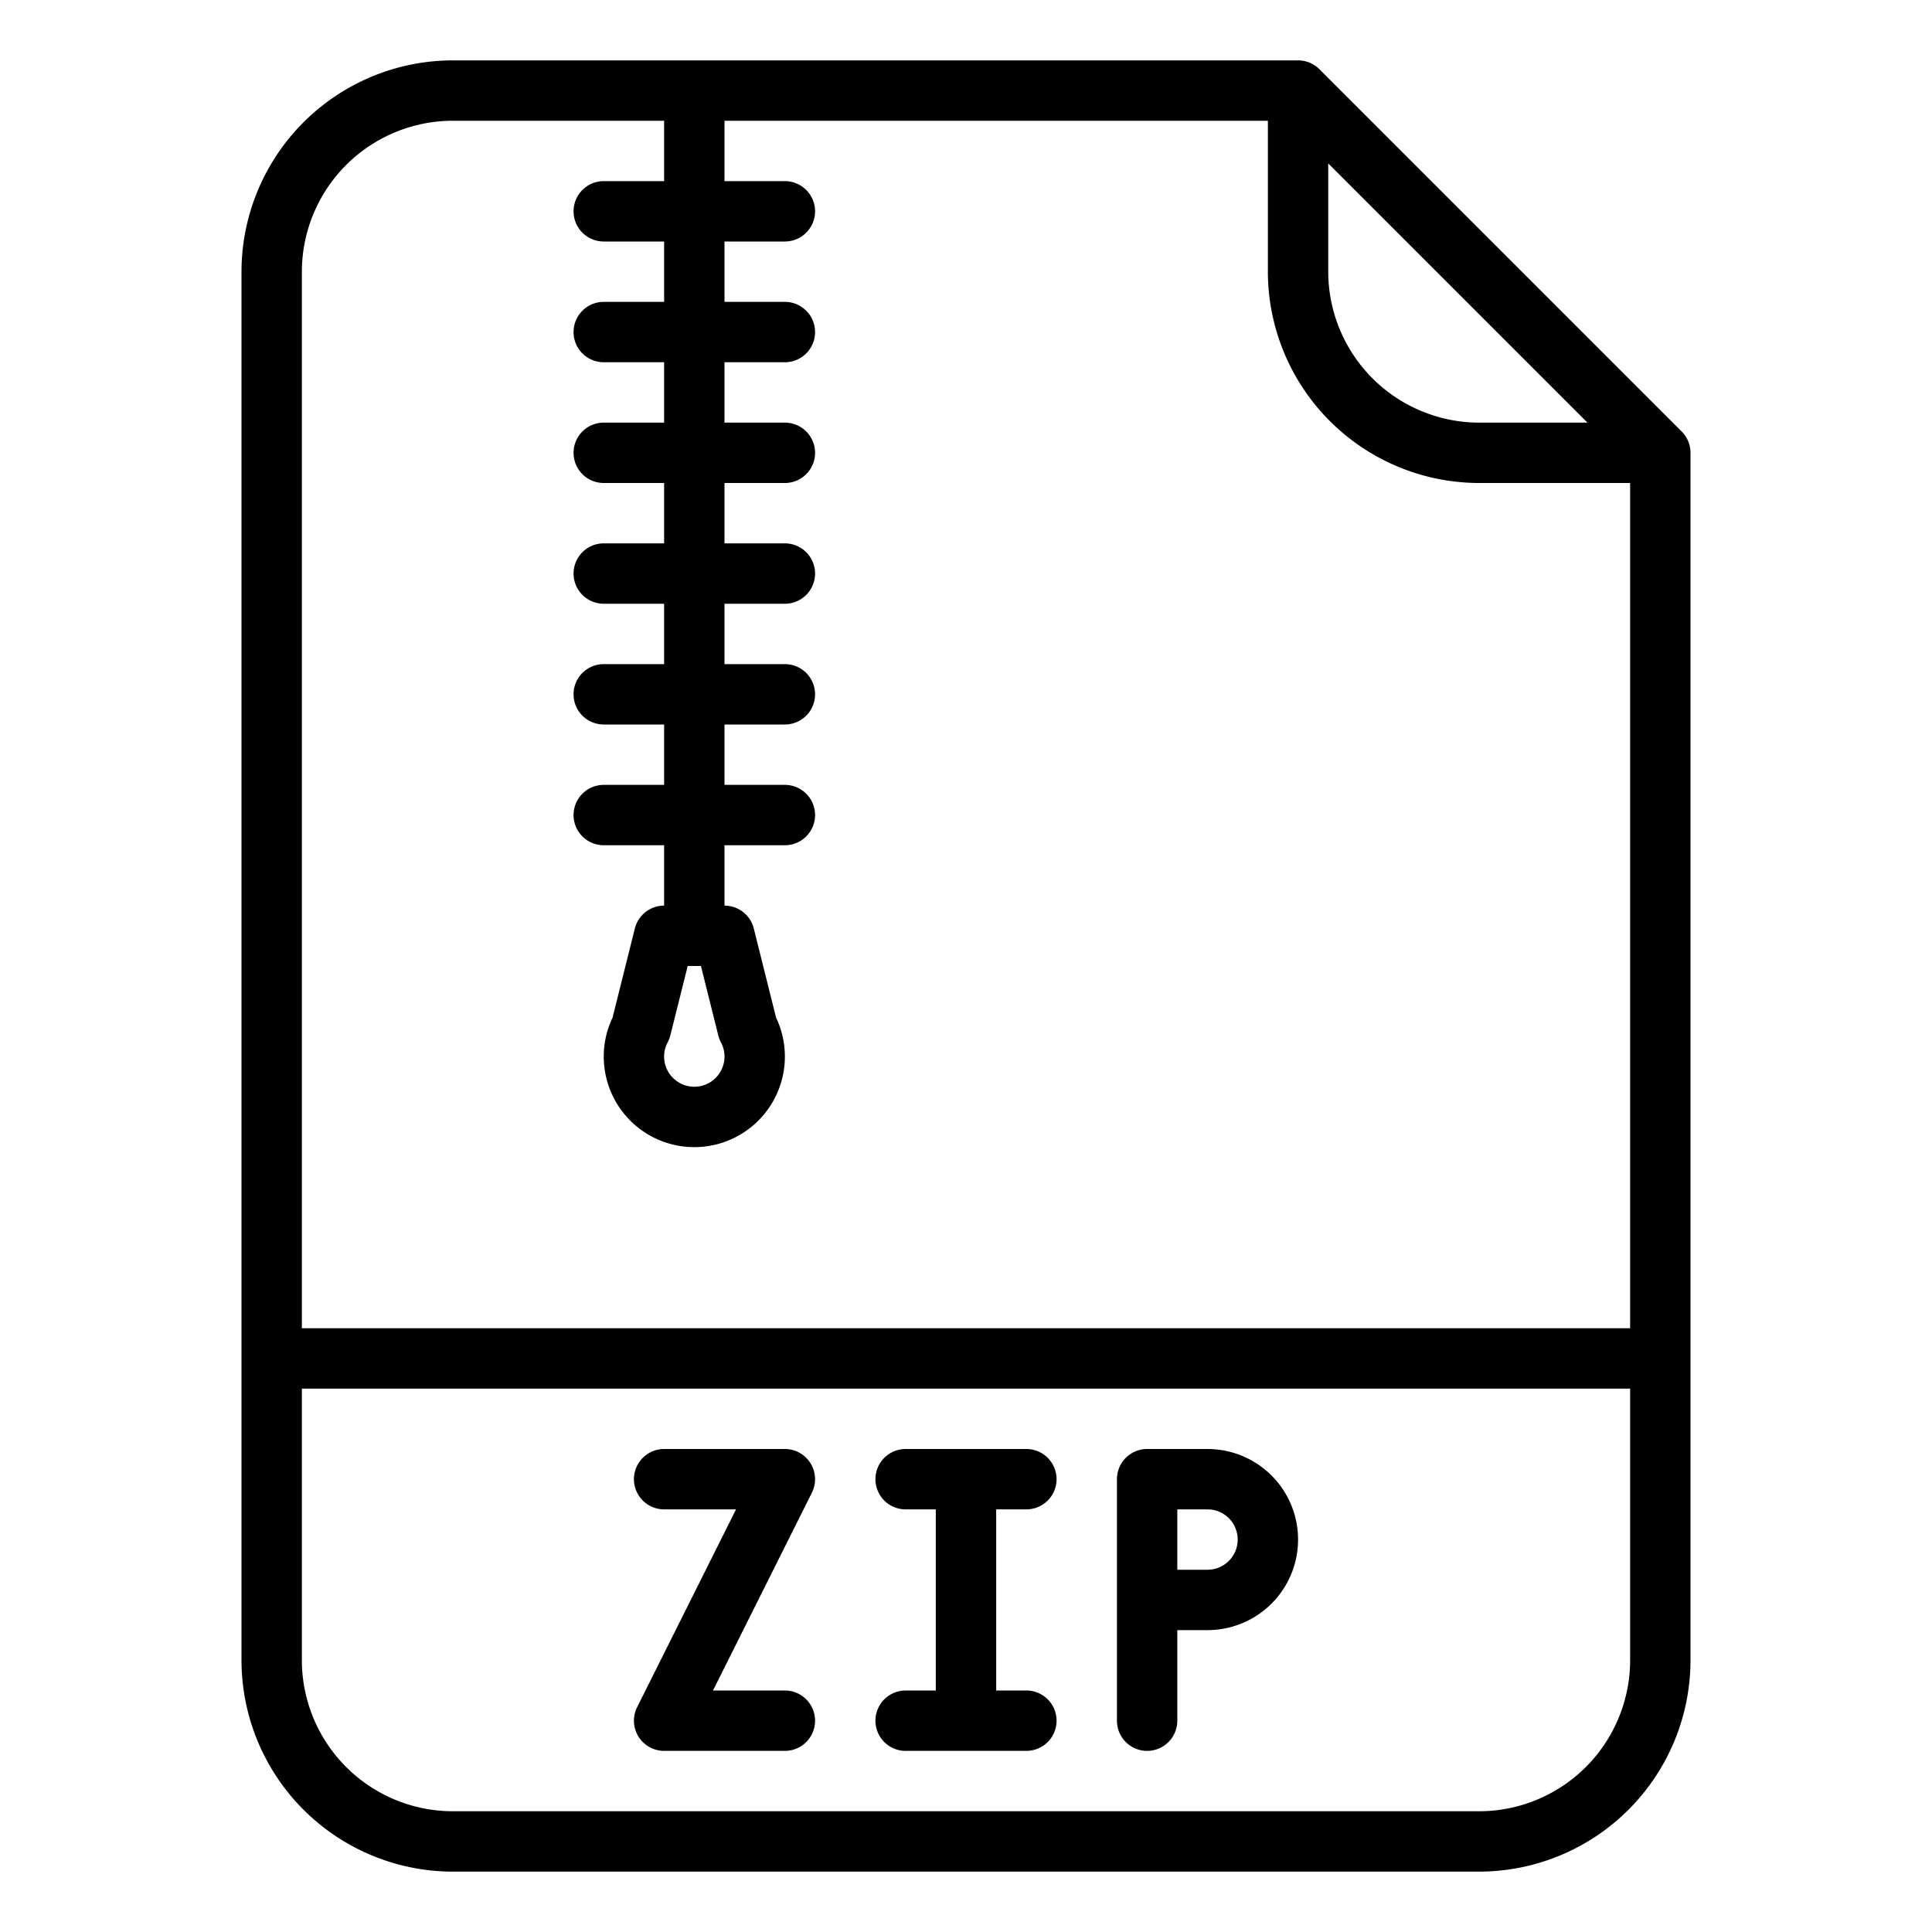 <?xml version="1.0"?>
<svg xmlns="http://www.w3.org/2000/svg" id="OutLine" viewBox="0 0 512 512" width="512" height="512"><path d="M349.657,18.343A8,8,0,0,0,344,16H120A56.063,56.063,0,0,0,64,72V440a56.063,56.063,0,0,0,56,56H392a56.063,56.063,0,0,0,56-56V120a8,8,0,0,0-2.343-5.657ZM352,43.313,420.687,112H392a40.045,40.045,0,0,1-40-40ZM120,32h56V48H160a8,8,0,0,0,0,16h16V80H160a8,8,0,0,0,0,16h16v16H160a8,8,0,0,0,0,16h16v16H160a8,8,0,0,0,0,16h16v16H160a8,8,0,0,0,0,16h16v16H160a8,8,0,0,0,0,16h16v16a8,8,0,0,0-7.761,6.06l-5.906,23.622a24,24,0,1,0,43.334,0l-5.906-23.622A8,8,0,0,0,192,240V224h16a8,8,0,0,0,0-16H192V192h16a8,8,0,0,0,0-16H192V160h16a8,8,0,0,0,0-16H192V128h16a8,8,0,0,0,0-16H192V96h16a8,8,0,0,0,0-16H192V64h16a8,8,0,0,0,0-16H192V32H336V72a56.063,56.063,0,0,0,56,56h40V352H80V72A40.045,40.045,0,0,1,120,32Zm72,248a8,8,0,0,1-16,0,7.9,7.9,0,0,1,.938-3.756,8,8,0,0,0,.7-1.825L182.246,256h3.508l4.605,18.419a8,8,0,0,0,.7,1.825A7.9,7.9,0,0,1,192,280ZM392,480H120a40.045,40.045,0,0,1-40-40V368H432v72A40.045,40.045,0,0,1,392,480Z"/><path d="M272,400a8,8,0,0,0,0-16H240a8,8,0,0,0,0,16h8v48h-8a8,8,0,0,0,0,16h32a8,8,0,0,0,0-16h-8V400Z"/><path d="M320,384H304a8,8,0,0,0-8,8v64a8,8,0,0,0,16,0V432h8a24,24,0,0,0,0-48Zm0,32h-8V400h8a8,8,0,0,1,0,16Z"/><path d="M208,448H188.944l26.211-52.422A8,8,0,0,0,208,384H176a8,8,0,0,0,0,16h19.056l-26.211,52.422A8,8,0,0,0,176,464h32a8,8,0,0,0,0-16Z"/></svg>
